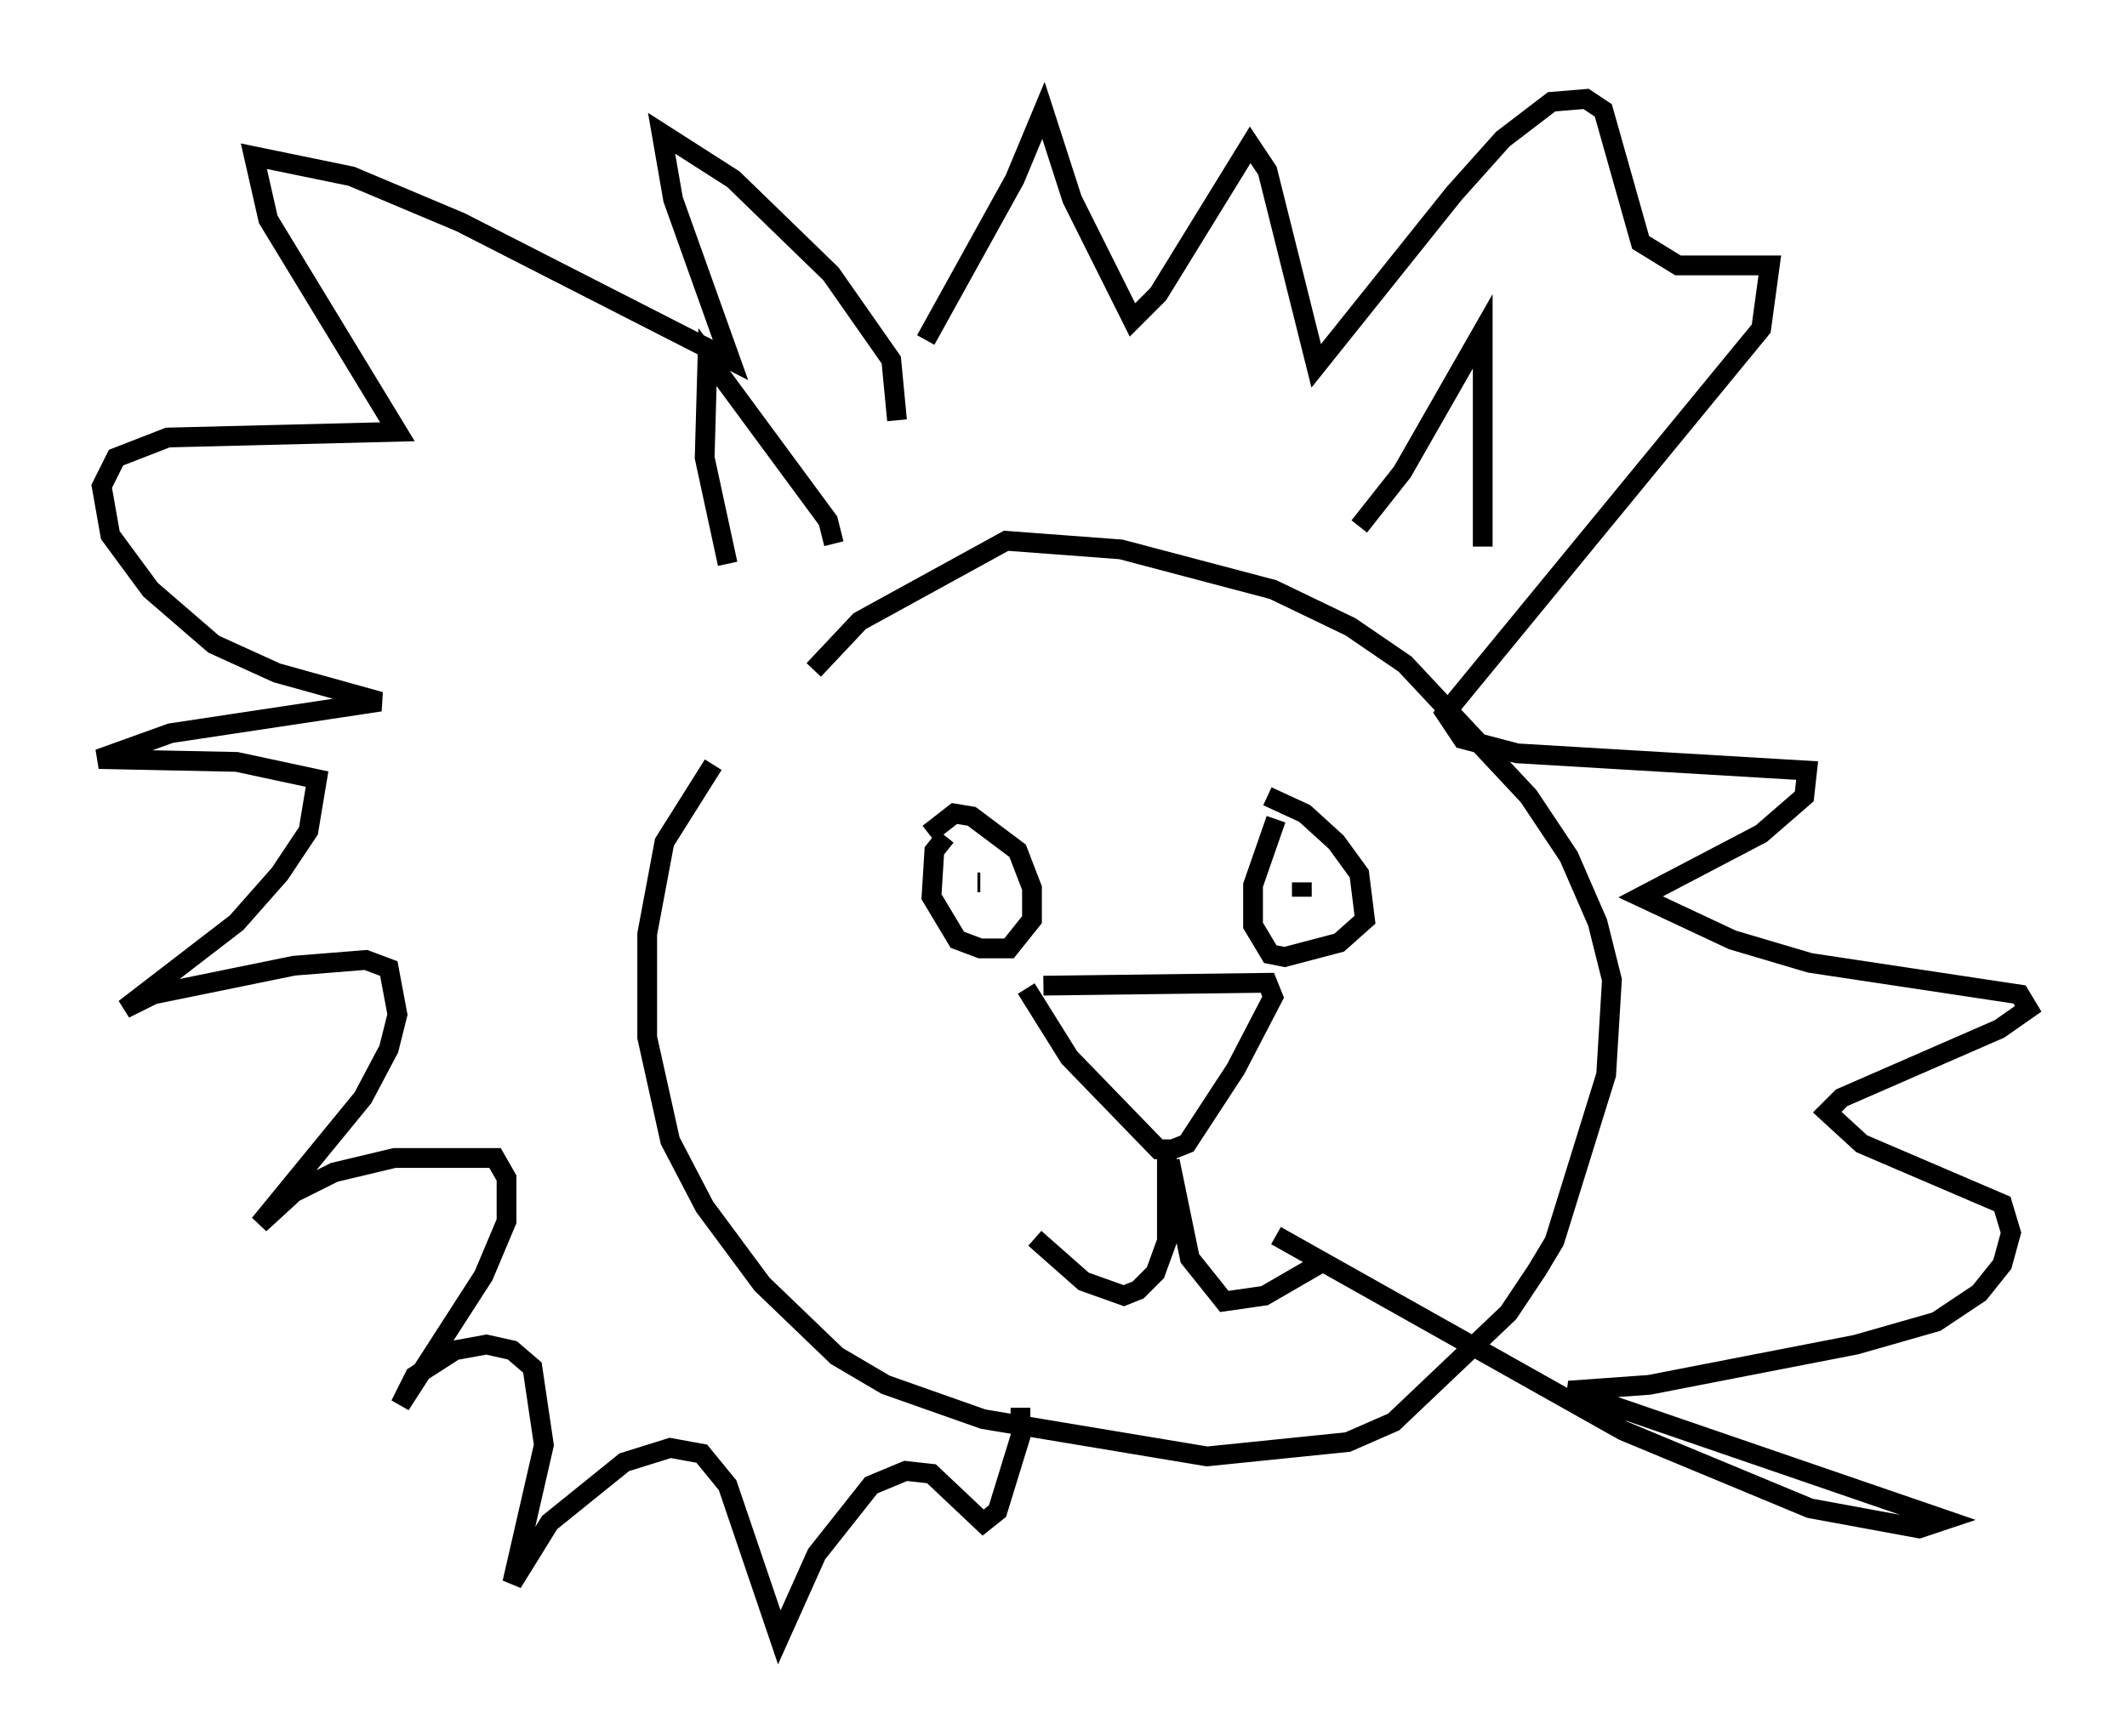<?xml version="1.0" encoding="utf-8" ?>
<svg baseProfile="full" height="87.855" version="1.1" width="107.609" xmlns="http://www.w3.org/2000/svg" xmlns:ev="http://www.w3.org/2001/xml-events" xmlns:xlink="http://www.w3.org/1999/xlink"><defs /><rect fill="white" height="87.855" width="107.609" x="0" y="0" /><path d="M43.492, 31.871 m-7.408, 6.827 l-2.469, 3.922 -0.872, 4.648 l0.0, 5.229 1.162, 5.229 l1.743, 3.341 2.905, 3.922 l3.777, 3.631 2.469, 1.453 l4.939, 1.743 11.33, 1.888 l7.117, -0.726 2.324, -1.017 l5.81, -5.52 1.453, -2.179 l0.872, -1.453 2.615, -8.425 l0.291, -4.793 -0.726, -2.905 l-1.453, -3.341 -2.034, -3.05 l-6.246, -6.682 -2.76, -1.888 l-3.922, -1.888 -7.698, -2.034 l-5.81, -0.436 -7.408, 4.067 l-2.324, 2.469 m11.62, 15.978 l11.33, -0.145 0.291, 0.726 l-1.888, 3.631 -2.469, 3.777 l-0.726, 0.291 -0.726, 0.0 l-4.503, -4.648 -2.179, -3.486 m7.117, 7.989 l0.0, 4.793 -0.581, 1.598 l-0.872, 0.872 -0.726, 0.291 l-2.034, -0.726 -2.469, -2.179 m6.827, -3.922 l1.017, 4.939 1.743, 2.179 l2.034, -0.291 2.76, -1.598 m-18.883, -21.642 l-0.581, 0.726 -0.145, 2.324 l1.307, 2.179 1.162, 0.436 l1.453, 0.0 1.162, -1.453 l0.0, -1.598 -0.726, -1.888 l-2.324, -1.743 -0.872, -0.145 l-1.307, 1.017 m2.469, 2.469 l0.145, 0.0 m14.961, -3.196 l-1.162, 3.341 0.0, 2.034 l0.872, 1.453 0.726, 0.145 l2.76, -0.726 1.307, -1.162 l-0.291, -2.324 -1.162, -1.598 l-1.598, -1.453 -1.888, -0.872 m1.743, 4.358 l0.0, 0.726 m2.905, -18.737 l2.179, -2.76 4.067, -7.117 l0.0, 10.894 m-32.827, -0.145 l-0.291, -1.162 -6.101, -8.279 l-0.145, 5.084 1.162, 5.374 m8.57, -7.263 l-0.291, -3.05 -3.05, -4.358 l-4.939, -4.793 -3.631, -2.324 l0.581, 3.341 2.905, 8.134 l-13.654, -6.972 -5.52, -2.324 l-4.939, -1.017 0.726, 3.196 l6.536, 10.749 -11.62, 0.291 l-2.615, 1.017 -0.726, 1.453 l0.436, 2.469 2.034, 2.76 l3.196, 2.76 3.196, 1.453 l5.229, 1.453 -10.603, 1.598 l-3.631, 1.307 6.972, 0.145 l4.067, 0.872 -0.436, 2.615 l-1.453, 2.179 -2.179, 2.469 l-5.665, 4.358 1.453, -0.726 l7.117, -1.453 3.631, -0.291 l1.162, 0.436 0.436, 2.324 l-0.436, 1.743 -1.307, 2.469 l-5.229, 6.391 1.743, -1.598 l2.034, -1.017 3.05, -0.726 l5.084, 0.0 0.581, 1.017 l0.0, 2.179 -1.162, 2.76 l-4.212, 6.536 0.726, -1.453 l2.034, -1.307 1.598, -0.291 l1.307, 0.291 1.017, 0.872 l0.581, 3.922 -1.598, 6.972 l1.888, -3.05 3.777, -3.05 l2.324, -0.726 1.598, 0.291 l1.307, 1.598 2.615, 7.698 l1.888, -4.212 2.76, -3.486 l1.743, -0.726 1.307, 0.145 l2.615, 2.469 0.726, -0.581 l1.162, -3.777 0.0, -1.453 m-4.793, -54.033 l4.503, -8.134 1.453, -3.486 l1.453, 4.503 3.05, 6.101 l1.307, -1.307 4.648, -7.553 l0.872, 1.307 2.469, 9.877 l6.972, -8.715 2.469, -2.76 l2.469, -1.888 1.743, -0.145 l0.872, 0.581 1.888, 6.682 l1.888, 1.162 4.648, 0.0 l-0.436, 3.196 -15.978, 19.464 l0.872, 1.307 2.76, 0.726 l14.67, 0.872 -0.145, 1.307 l-2.179, 1.888 -6.101, 3.196 l4.648, 2.179 3.922, 1.162 l10.603, 1.598 0.436, 0.726 l-1.453, 1.017 -7.989, 3.486 l-0.726, 0.726 1.743, 1.598 l7.117, 3.05 0.436, 1.453 l-0.436, 1.598 -1.162, 1.453 l-2.179, 1.453 -4.067, 1.162 l-10.458, 2.034 -4.067, 0.291 l19.028, 6.536 -1.307, 0.436 l-5.52, -1.017 -9.441, -3.922 l-17.575, -9.877 " fill="none" stroke="black" stroke-width="1" /></svg>
